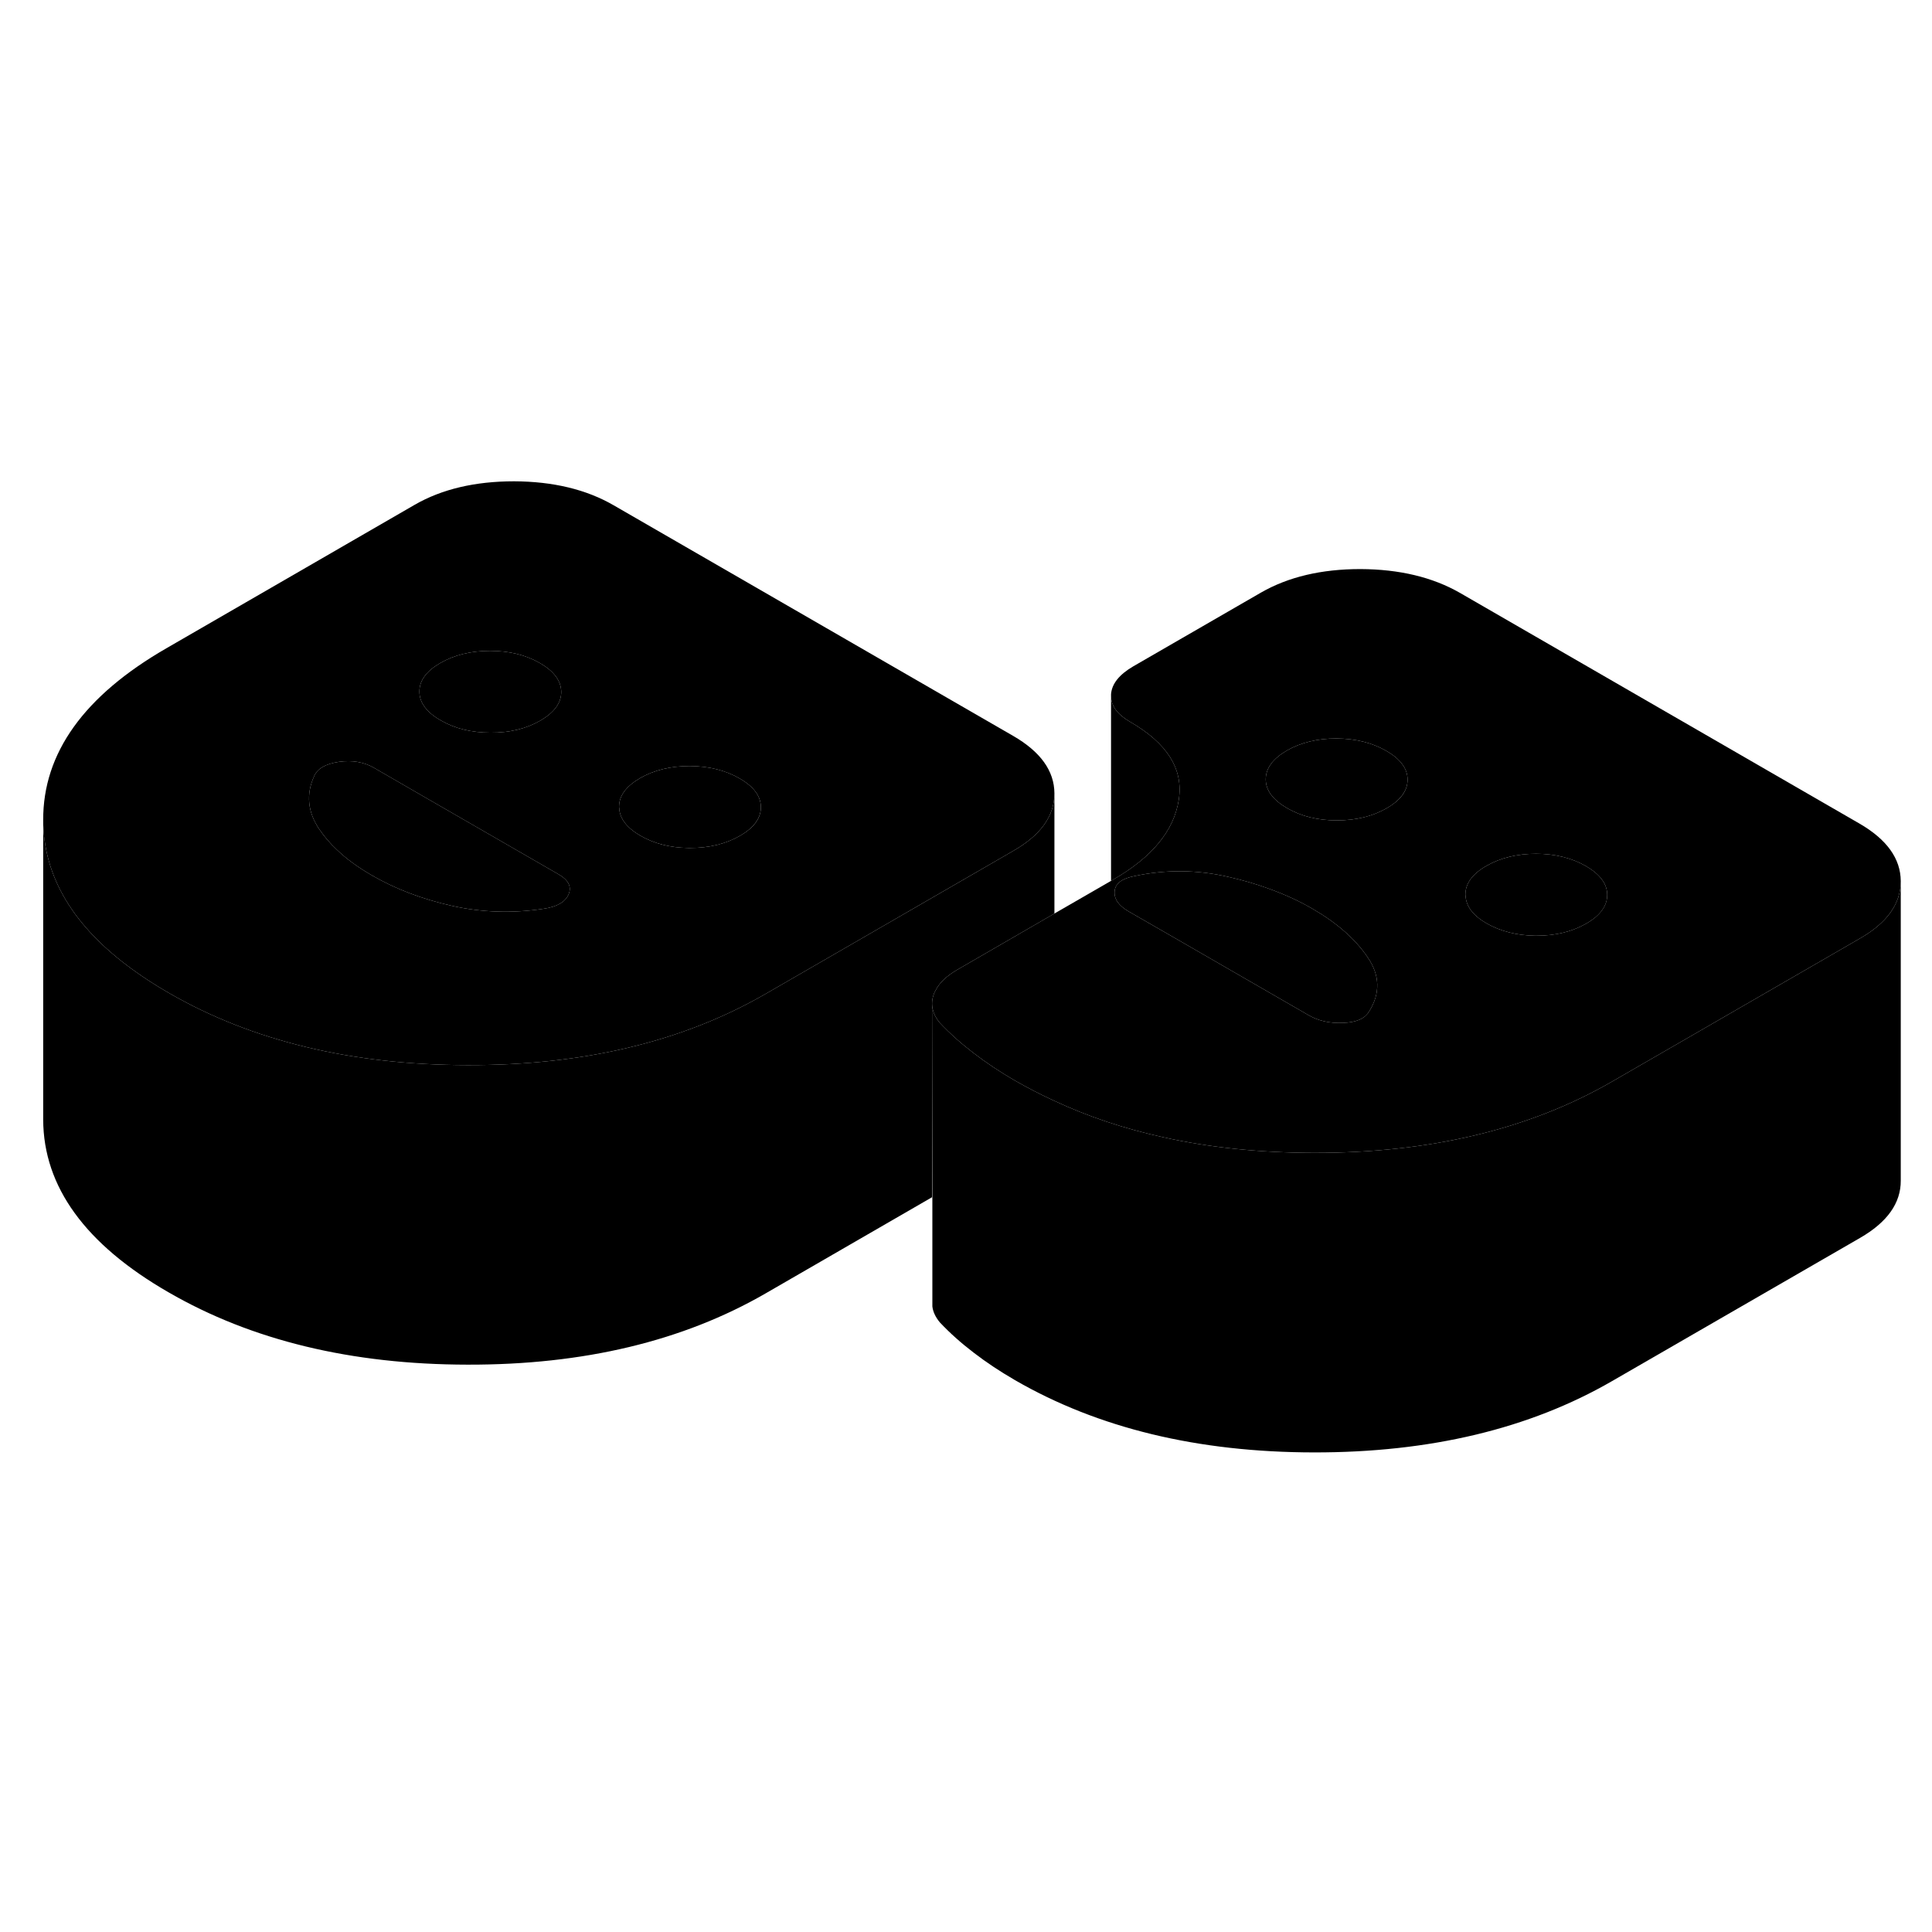 <svg viewBox="0 0 129 70" class="pr-icon-iso-duotone-secondary" xmlns="http://www.w3.org/2000/svg" height="48"
     width="48" stroke-width="1px" stroke-linecap="round" stroke-linejoin="round">
    <path d="M124.154 25.488L97.484 10.088C95.654 9.038 93.434 8.507 90.834 8.497C88.234 8.497 86.024 9.018 84.194 10.068L75.674 14.988C74.734 15.537 74.234 16.157 74.184 16.858V16.968C74.184 17.628 74.604 18.198 75.444 18.688C77.944 20.128 79.034 21.867 78.704 23.918C78.384 25.957 76.934 27.738 74.334 29.227L74.184 29.317L70.404 31.497L63.904 35.257C63.204 35.667 62.724 36.117 62.464 36.638C62.404 36.737 62.364 36.828 62.334 36.928C62.264 37.127 62.234 37.317 62.234 37.507C62.234 37.947 62.404 38.377 62.754 38.797C63.424 39.508 64.174 40.178 65.014 40.818C65.844 41.458 66.764 42.068 67.764 42.648C68.604 43.127 69.464 43.578 70.364 43.987C72.624 45.047 75.054 45.858 77.644 46.428C80.764 47.127 84.134 47.468 87.724 47.477C95.474 47.487 102.114 45.907 107.634 42.718L113.494 39.337L124.194 33.157C126.004 32.117 126.914 30.837 126.914 29.348V29.328C126.904 27.828 125.984 26.547 124.154 25.488ZM91.414 38.038C91.134 38.517 90.554 38.767 89.674 38.797C88.784 38.837 88.004 38.657 87.344 38.267L78.664 33.257L75.344 31.348C74.674 30.957 74.374 30.507 74.424 29.997C74.474 29.487 74.914 29.157 75.744 28.997C77.844 28.547 79.954 28.567 82.054 29.058C82.974 29.267 83.844 29.517 84.664 29.817C85.734 30.198 86.724 30.648 87.634 31.177C89.244 32.108 90.474 33.178 91.304 34.398C92.144 35.608 92.174 36.828 91.414 38.038ZM92.584 24.468C91.644 25.008 90.534 25.277 89.264 25.277C87.994 25.277 86.884 25.008 85.934 24.457C84.994 23.907 84.514 23.267 84.514 22.538C84.514 21.808 84.974 21.168 85.914 20.618C86.854 20.078 87.964 19.808 89.234 19.808C90.504 19.817 91.614 20.087 92.564 20.637C93.504 21.177 93.984 21.817 93.984 22.558C93.984 23.297 93.524 23.927 92.584 24.468ZM105.914 32.167C104.974 32.708 103.864 32.977 102.594 32.977H102.484C101.264 32.958 100.184 32.678 99.264 32.157C98.354 31.628 97.884 31.008 97.854 30.297C97.844 30.277 97.844 30.258 97.844 30.238C97.844 29.497 98.304 28.858 99.244 28.317C100.184 27.777 101.294 27.507 102.564 27.507C103.834 27.507 104.944 27.788 105.894 28.328C106.834 28.878 107.314 29.517 107.314 30.247C107.314 30.977 106.854 31.628 105.914 32.167Z" class="pr-icon-iso-duotone-primary-stroke" stroke-linejoin="round"/>
    <path d="M107.314 30.247C107.314 30.987 106.854 31.628 105.914 32.167C104.974 32.708 103.864 32.977 102.594 32.977H102.484C101.264 32.958 100.184 32.678 99.264 32.157C98.354 31.628 97.884 31.008 97.854 30.297C97.844 30.277 97.844 30.258 97.844 30.238C97.844 29.497 98.304 28.858 99.244 28.317C100.184 27.777 101.294 27.507 102.564 27.507C103.834 27.507 104.944 27.788 105.894 28.328C106.834 28.878 107.314 29.517 107.314 30.247Z" class="pr-icon-iso-duotone-primary-stroke" stroke-linejoin="round"/>
    <path d="M91.414 38.038C91.134 38.517 90.554 38.767 89.674 38.797C88.784 38.837 88.004 38.657 87.344 38.267L78.664 33.257L75.344 31.348C74.674 30.957 74.374 30.507 74.424 29.997C74.474 29.487 74.914 29.157 75.744 28.997C77.844 28.547 79.954 28.567 82.054 29.058C82.974 29.267 83.844 29.517 84.664 29.817C85.734 30.198 86.724 30.648 87.634 31.177C89.244 32.108 90.474 33.178 91.304 34.398C92.144 35.608 92.174 36.828 91.414 38.038Z" class="pr-icon-iso-duotone-primary-stroke" stroke-linejoin="round"/>
    <path d="M93.984 22.558C93.984 23.288 93.524 23.927 92.584 24.468C91.644 25.008 90.534 25.277 89.264 25.277C87.994 25.277 86.884 25.008 85.934 24.457C84.994 23.907 84.514 23.267 84.514 22.538C84.514 21.808 84.974 21.168 85.914 20.618C86.854 20.078 87.964 19.808 89.234 19.808C90.504 19.817 91.614 20.087 92.564 20.637C93.504 21.177 93.984 21.817 93.984 22.558Z" class="pr-icon-iso-duotone-primary-stroke" stroke-linejoin="round"/>
    <path d="M67.634 19.627L40.974 4.238C39.144 3.178 36.924 2.647 34.324 2.637C31.724 2.637 29.504 3.158 27.684 4.208L11.124 13.777C5.604 16.957 2.864 20.788 2.884 25.267C2.904 29.038 4.894 32.367 8.854 35.237C9.584 35.767 10.384 36.288 11.254 36.788C16.804 39.998 23.464 41.608 31.214 41.618C38.964 41.638 45.604 40.047 51.124 36.858L56.984 33.477L67.684 27.297C69.504 26.247 70.404 24.977 70.404 23.468C70.394 21.968 69.474 20.687 67.634 19.627ZM29.404 14.768C30.344 14.227 31.454 13.957 32.724 13.957C33.994 13.957 35.104 14.227 36.054 14.777C36.994 15.318 37.464 15.957 37.474 16.698C37.474 17.438 37.014 18.068 36.074 18.618C35.134 19.158 34.024 19.427 32.754 19.418C31.484 19.418 30.374 19.148 29.424 18.598C28.484 18.058 28.004 17.418 28.004 16.677C28.004 15.938 28.464 15.307 29.404 14.768ZM37.964 30.218C37.744 30.727 37.194 31.047 36.304 31.177C34.204 31.497 32.154 31.427 30.154 30.977C28.164 30.527 26.384 29.848 24.834 28.948C23.914 28.418 23.124 27.848 22.474 27.218C22.024 26.797 21.644 26.347 21.324 25.877C20.544 24.727 20.424 23.538 20.974 22.328C21.194 21.817 21.744 21.498 22.634 21.368C23.514 21.248 24.294 21.377 24.954 21.757L28.484 23.797L37.294 28.877C37.954 29.257 38.184 29.707 37.964 30.218ZM49.404 26.308C48.464 26.848 47.354 27.118 46.084 27.118H45.954C44.734 27.098 43.674 26.828 42.754 26.297C41.844 25.767 41.374 25.148 41.344 24.448C41.334 24.427 41.334 24.397 41.334 24.377C41.334 23.637 41.794 23.008 42.734 22.457C43.674 21.918 44.784 21.648 46.054 21.648C47.324 21.657 48.434 21.927 49.384 22.477C50.324 23.017 50.804 23.657 50.804 24.398C50.804 25.137 50.344 25.767 49.404 26.308Z" class="pr-icon-iso-duotone-primary-stroke" stroke-linejoin="round"/>
    <path d="M37.964 30.218C37.744 30.727 37.194 31.047 36.304 31.177C34.204 31.497 32.154 31.427 30.154 30.977C28.164 30.527 26.384 29.848 24.834 28.948C23.914 28.418 23.124 27.848 22.474 27.218C22.024 26.797 21.644 26.347 21.324 25.877C20.544 24.727 20.424 23.538 20.974 22.328C21.194 21.817 21.744 21.498 22.634 21.368C23.514 21.248 24.294 21.377 24.954 21.757L28.484 23.797L37.294 28.877C37.954 29.257 38.184 29.707 37.964 30.218Z" class="pr-icon-iso-duotone-primary-stroke" stroke-linejoin="round"/>
    <path d="M37.474 16.698C37.474 17.438 37.014 18.068 36.074 18.618C35.134 19.158 34.024 19.427 32.754 19.418C31.484 19.418 30.374 19.148 29.424 18.598C28.484 18.058 28.004 17.418 28.004 16.677C28.004 15.938 28.464 15.307 29.404 14.768C30.344 14.227 31.454 13.957 32.724 13.957C33.994 13.957 35.104 14.227 36.054 14.777C36.994 15.318 37.464 15.957 37.474 16.698Z" class="pr-icon-iso-duotone-primary-stroke" stroke-linejoin="round"/>
    <path d="M50.804 24.398C50.804 25.128 50.344 25.767 49.404 26.308C48.464 26.848 47.354 27.118 46.084 27.118H45.954C44.734 27.098 43.674 26.828 42.754 26.297C41.844 25.767 41.374 25.148 41.344 24.448C41.334 24.427 41.334 24.397 41.334 24.377C41.334 23.637 41.794 23.008 42.734 22.457C43.674 21.918 44.784 21.648 46.054 21.648C47.324 21.657 48.434 21.927 49.384 22.477C50.324 23.017 50.804 23.657 50.804 24.398Z" class="pr-icon-iso-duotone-primary-stroke" stroke-linejoin="round"/>
    <path d="M126.914 29.348V49.328C126.924 50.828 126.014 52.108 124.194 53.157L107.634 62.718C102.114 65.907 95.474 67.487 87.724 67.478C79.974 67.468 73.314 65.858 67.764 62.648C66.764 62.068 65.844 61.458 65.014 60.818C64.174 60.178 63.424 59.508 62.754 58.797C62.464 58.447 62.294 58.087 62.254 57.727V50.438L62.234 37.507C62.234 37.947 62.404 38.377 62.754 38.797C63.424 39.508 64.174 40.178 65.014 40.818C65.844 41.458 66.764 42.068 67.764 42.648C68.604 43.127 69.464 43.578 70.364 43.987C72.624 45.047 75.054 45.858 77.644 46.428C80.764 47.127 84.134 47.468 87.724 47.477C95.474 47.487 102.114 45.907 107.634 42.718L113.494 39.337L124.194 33.157C126.004 32.117 126.914 30.837 126.914 29.348Z" class="pr-icon-iso-duotone-primary-stroke" stroke-linejoin="round"/>
    <path d="M62.234 37.507V37.417" class="pr-icon-iso-duotone-primary-stroke" stroke-linejoin="round"/>
    <path d="M78.704 23.918C78.384 25.957 76.934 27.738 74.334 29.227L74.184 29.317V16.968C74.184 17.628 74.603 18.198 75.444 18.688C77.944 20.128 79.034 21.867 78.704 23.918Z" class="pr-icon-iso-duotone-primary-stroke" stroke-linejoin="round"/>
    <path d="M70.404 23.468V31.497L63.904 35.257C63.204 35.667 62.724 36.117 62.464 36.638C62.404 36.737 62.364 36.828 62.334 36.928C62.264 37.127 62.234 37.317 62.234 37.507V50.438L51.124 56.858C45.604 60.047 38.964 61.638 31.214 61.618C23.464 61.608 16.804 59.998 11.254 56.788C5.694 53.587 2.904 49.737 2.884 45.267V25.267C2.904 29.038 4.894 32.367 8.854 35.237C9.584 35.767 10.384 36.288 11.254 36.788C16.804 39.998 23.464 41.608 31.214 41.618C38.964 41.638 45.604 40.047 51.124 36.858L56.984 33.477L67.684 27.297C69.504 26.247 70.404 24.977 70.404 23.468Z" class="pr-icon-iso-duotone-primary-stroke" stroke-linejoin="round"/>
</svg>